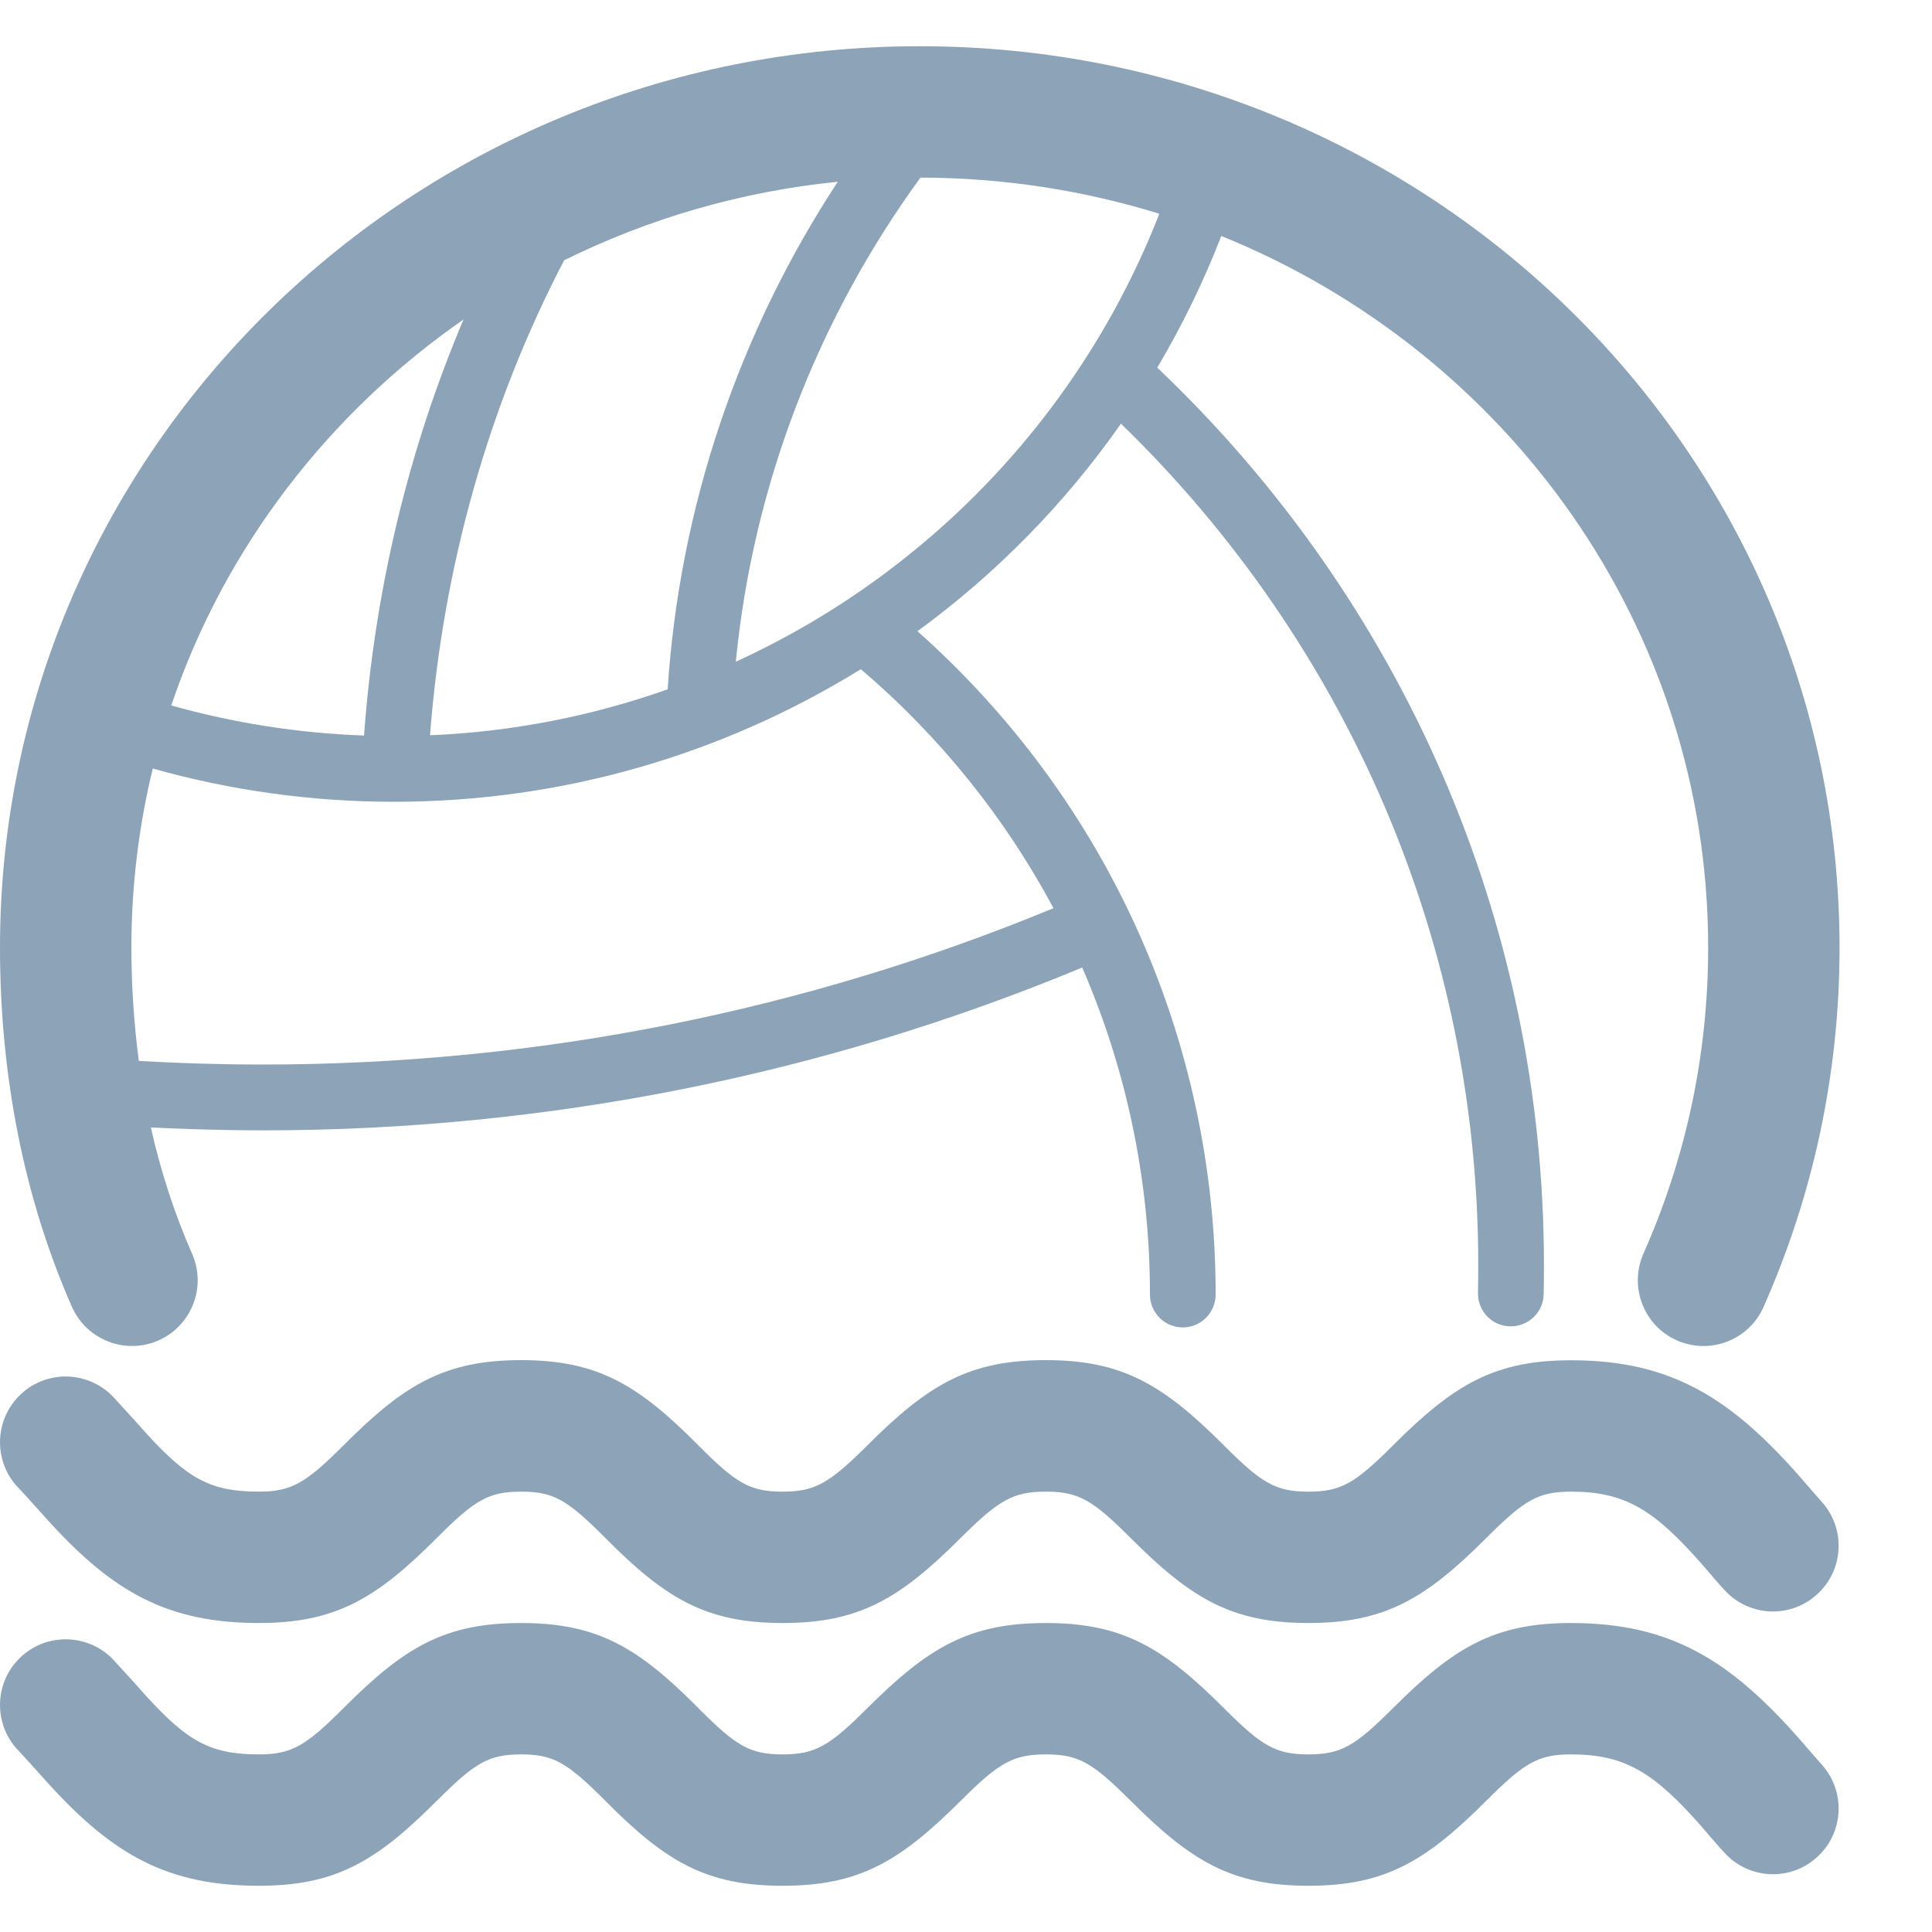 <svg width="14" height="14" viewBox="0 0 14 14" fill="none" xmlns="http://www.w3.org/2000/svg">
<g clip-path="url(#clip0_2206_1704)">
<path d="M4.088 1.886C3.543 2.931 3.21 4.102 3.116 5.328C3.715 5.303 4.294 5.188 4.838 4.995C4.924 3.674 5.354 2.409 6.071 1.317C5.364 1.388 4.695 1.586 4.088 1.886L4.088 1.886ZM3.359 2.315C2.378 2.996 1.626 3.973 1.241 5.112C1.693 5.239 2.161 5.313 2.638 5.33C2.715 4.274 2.961 3.255 3.359 2.315ZM6.67 1.287C5.922 2.313 5.456 3.523 5.332 4.795C6.72 4.16 7.833 3.004 8.401 1.549C7.855 1.38 7.274 1.288 6.67 1.287ZM1.093 8.169C1.165 8.49 1.265 8.797 1.392 9.085C1.498 9.326 1.389 9.606 1.149 9.713C0.909 9.819 0.627 9.71 0.521 9.469C0.175 8.684 0 7.797 0 6.867C0 3.257 2.987 0.335 6.665 0.335C10.344 0.335 13.33 3.257 13.33 6.867C13.33 7.774 13.141 8.656 12.779 9.471C12.673 9.711 12.392 9.819 12.151 9.713C11.911 9.606 11.803 9.325 11.909 9.084C12.217 8.391 12.378 7.64 12.378 6.867C12.378 4.543 10.922 2.549 8.85 1.71C8.721 2.043 8.565 2.362 8.386 2.664C10.163 4.353 11.188 6.679 11.188 9.167C11.188 9.238 11.188 9.309 11.186 9.379C11.183 9.511 11.074 9.614 10.942 9.611C10.811 9.609 10.707 9.499 10.71 9.368C10.711 9.301 10.712 9.234 10.712 9.167C10.712 6.841 9.767 4.666 8.123 3.07C7.716 3.651 7.217 4.159 6.648 4.574C8.01 5.784 8.809 7.517 8.809 9.381C8.809 9.512 8.702 9.619 8.571 9.619C8.44 9.619 8.333 9.512 8.333 9.381C8.333 8.549 8.161 7.745 7.842 7.011C5.978 7.786 3.97 8.191 1.906 8.191C1.634 8.191 1.364 8.183 1.094 8.17L1.093 8.169ZM1.006 7.688C1.305 7.705 1.604 7.714 1.905 7.714C3.897 7.714 5.834 7.325 7.634 6.581C7.284 5.927 6.813 5.339 6.238 4.849C5.249 5.461 4.087 5.81 2.856 5.81C2.258 5.81 1.671 5.728 1.107 5.569C1.006 5.985 0.952 6.42 0.952 6.866C0.952 7.147 0.971 7.421 1.006 7.688ZM0.128 12.68C-0.051 12.488 -0.041 12.187 0.151 12.007C0.343 11.828 0.644 11.838 0.824 12.03C0.881 12.091 1.055 12.284 1.062 12.293C1.359 12.618 1.525 12.713 1.875 12.713C2.114 12.713 2.215 12.652 2.49 12.377C2.927 11.938 3.222 11.761 3.776 11.761C4.329 11.761 4.625 11.938 5.06 12.377L5.06 12.377C5.333 12.652 5.434 12.713 5.671 12.713C5.908 12.713 6.011 12.652 6.287 12.376L6.288 12.375C6.727 11.938 7.023 11.761 7.578 11.761C8.133 11.761 8.429 11.938 8.867 12.376C9.142 12.652 9.244 12.713 9.481 12.713C9.718 12.713 9.82 12.652 10.095 12.377C10.534 11.938 10.829 11.761 11.384 11.761C12.107 11.761 12.539 12.031 13.048 12.611C13.07 12.636 13.158 12.739 13.181 12.764C13.192 12.777 13.192 12.777 13.203 12.789C13.378 12.986 13.36 13.287 13.163 13.461C12.967 13.636 12.666 13.618 12.492 13.421C12.479 13.407 12.479 13.407 12.466 13.393C12.441 13.364 12.352 13.262 12.333 13.239C11.987 12.845 11.777 12.713 11.384 12.713C11.146 12.713 11.045 12.774 10.769 13.05C10.331 13.488 10.036 13.665 9.481 13.665C8.927 13.665 8.632 13.488 8.194 13.05C7.918 12.774 7.817 12.713 7.579 12.713C7.34 12.713 7.237 12.774 6.96 13.051C6.52 13.489 6.226 13.665 5.671 13.665C5.116 13.665 4.821 13.488 4.386 13.049C4.112 12.774 4.012 12.713 3.777 12.713C3.541 12.713 3.44 12.774 3.167 13.048L3.165 13.049C2.728 13.488 2.432 13.665 1.876 13.665C1.214 13.665 0.821 13.439 0.36 12.935C0.347 12.921 0.179 12.733 0.129 12.68L0.128 12.68ZM0.128 10.776C-0.051 10.584 -0.041 10.283 0.151 10.103C0.343 9.923 0.644 9.934 0.824 10.126C0.881 10.187 1.055 10.38 1.062 10.389C1.359 10.714 1.525 10.809 1.875 10.809C2.114 10.809 2.215 10.747 2.49 10.473C2.927 10.034 3.222 9.856 3.776 9.856C4.329 9.856 4.625 10.034 5.06 10.473L5.06 10.473C5.333 10.748 5.434 10.809 5.671 10.809C5.908 10.809 6.011 10.747 6.287 10.472L6.288 10.471C6.727 10.033 7.023 9.856 7.578 9.856C8.133 9.856 8.429 10.034 8.867 10.472C9.142 10.748 9.244 10.809 9.481 10.809C9.718 10.809 9.82 10.748 10.095 10.473C10.534 10.034 10.829 9.857 11.384 9.857C12.107 9.857 12.539 10.127 13.048 10.707C13.07 10.732 13.158 10.835 13.181 10.86C13.192 10.873 13.192 10.873 13.203 10.885C13.378 11.082 13.36 11.383 13.163 11.557C12.967 11.732 12.666 11.714 12.492 11.517C12.479 11.503 12.479 11.503 12.466 11.489C12.441 11.46 12.352 11.358 12.333 11.335C11.987 10.941 11.777 10.809 11.384 10.809C11.146 10.809 11.045 10.87 10.769 11.146C10.331 11.584 10.036 11.761 9.481 11.761C8.927 11.761 8.632 11.584 8.194 11.146C7.918 10.87 7.817 10.809 7.579 10.809C7.34 10.809 7.237 10.87 6.96 11.146C6.52 11.585 6.226 11.761 5.671 11.761C5.116 11.761 4.821 11.583 4.386 11.144C4.112 10.869 4.012 10.809 3.777 10.809C3.541 10.809 3.44 10.869 3.167 11.143L3.165 11.145C2.728 11.583 2.432 11.761 1.876 11.761C1.214 11.761 0.821 11.535 0.36 11.031C0.347 11.017 0.179 10.829 0.129 10.776L0.128 10.776Z" fill="#8CA3B8"/>
</g>
<defs>
<clipPath id="clip0_2206_1704">
<rect width="13.33" height="13.33" fill="white" transform="translate(0 0.335)"/>
</clipPath>
</defs>
</svg>

